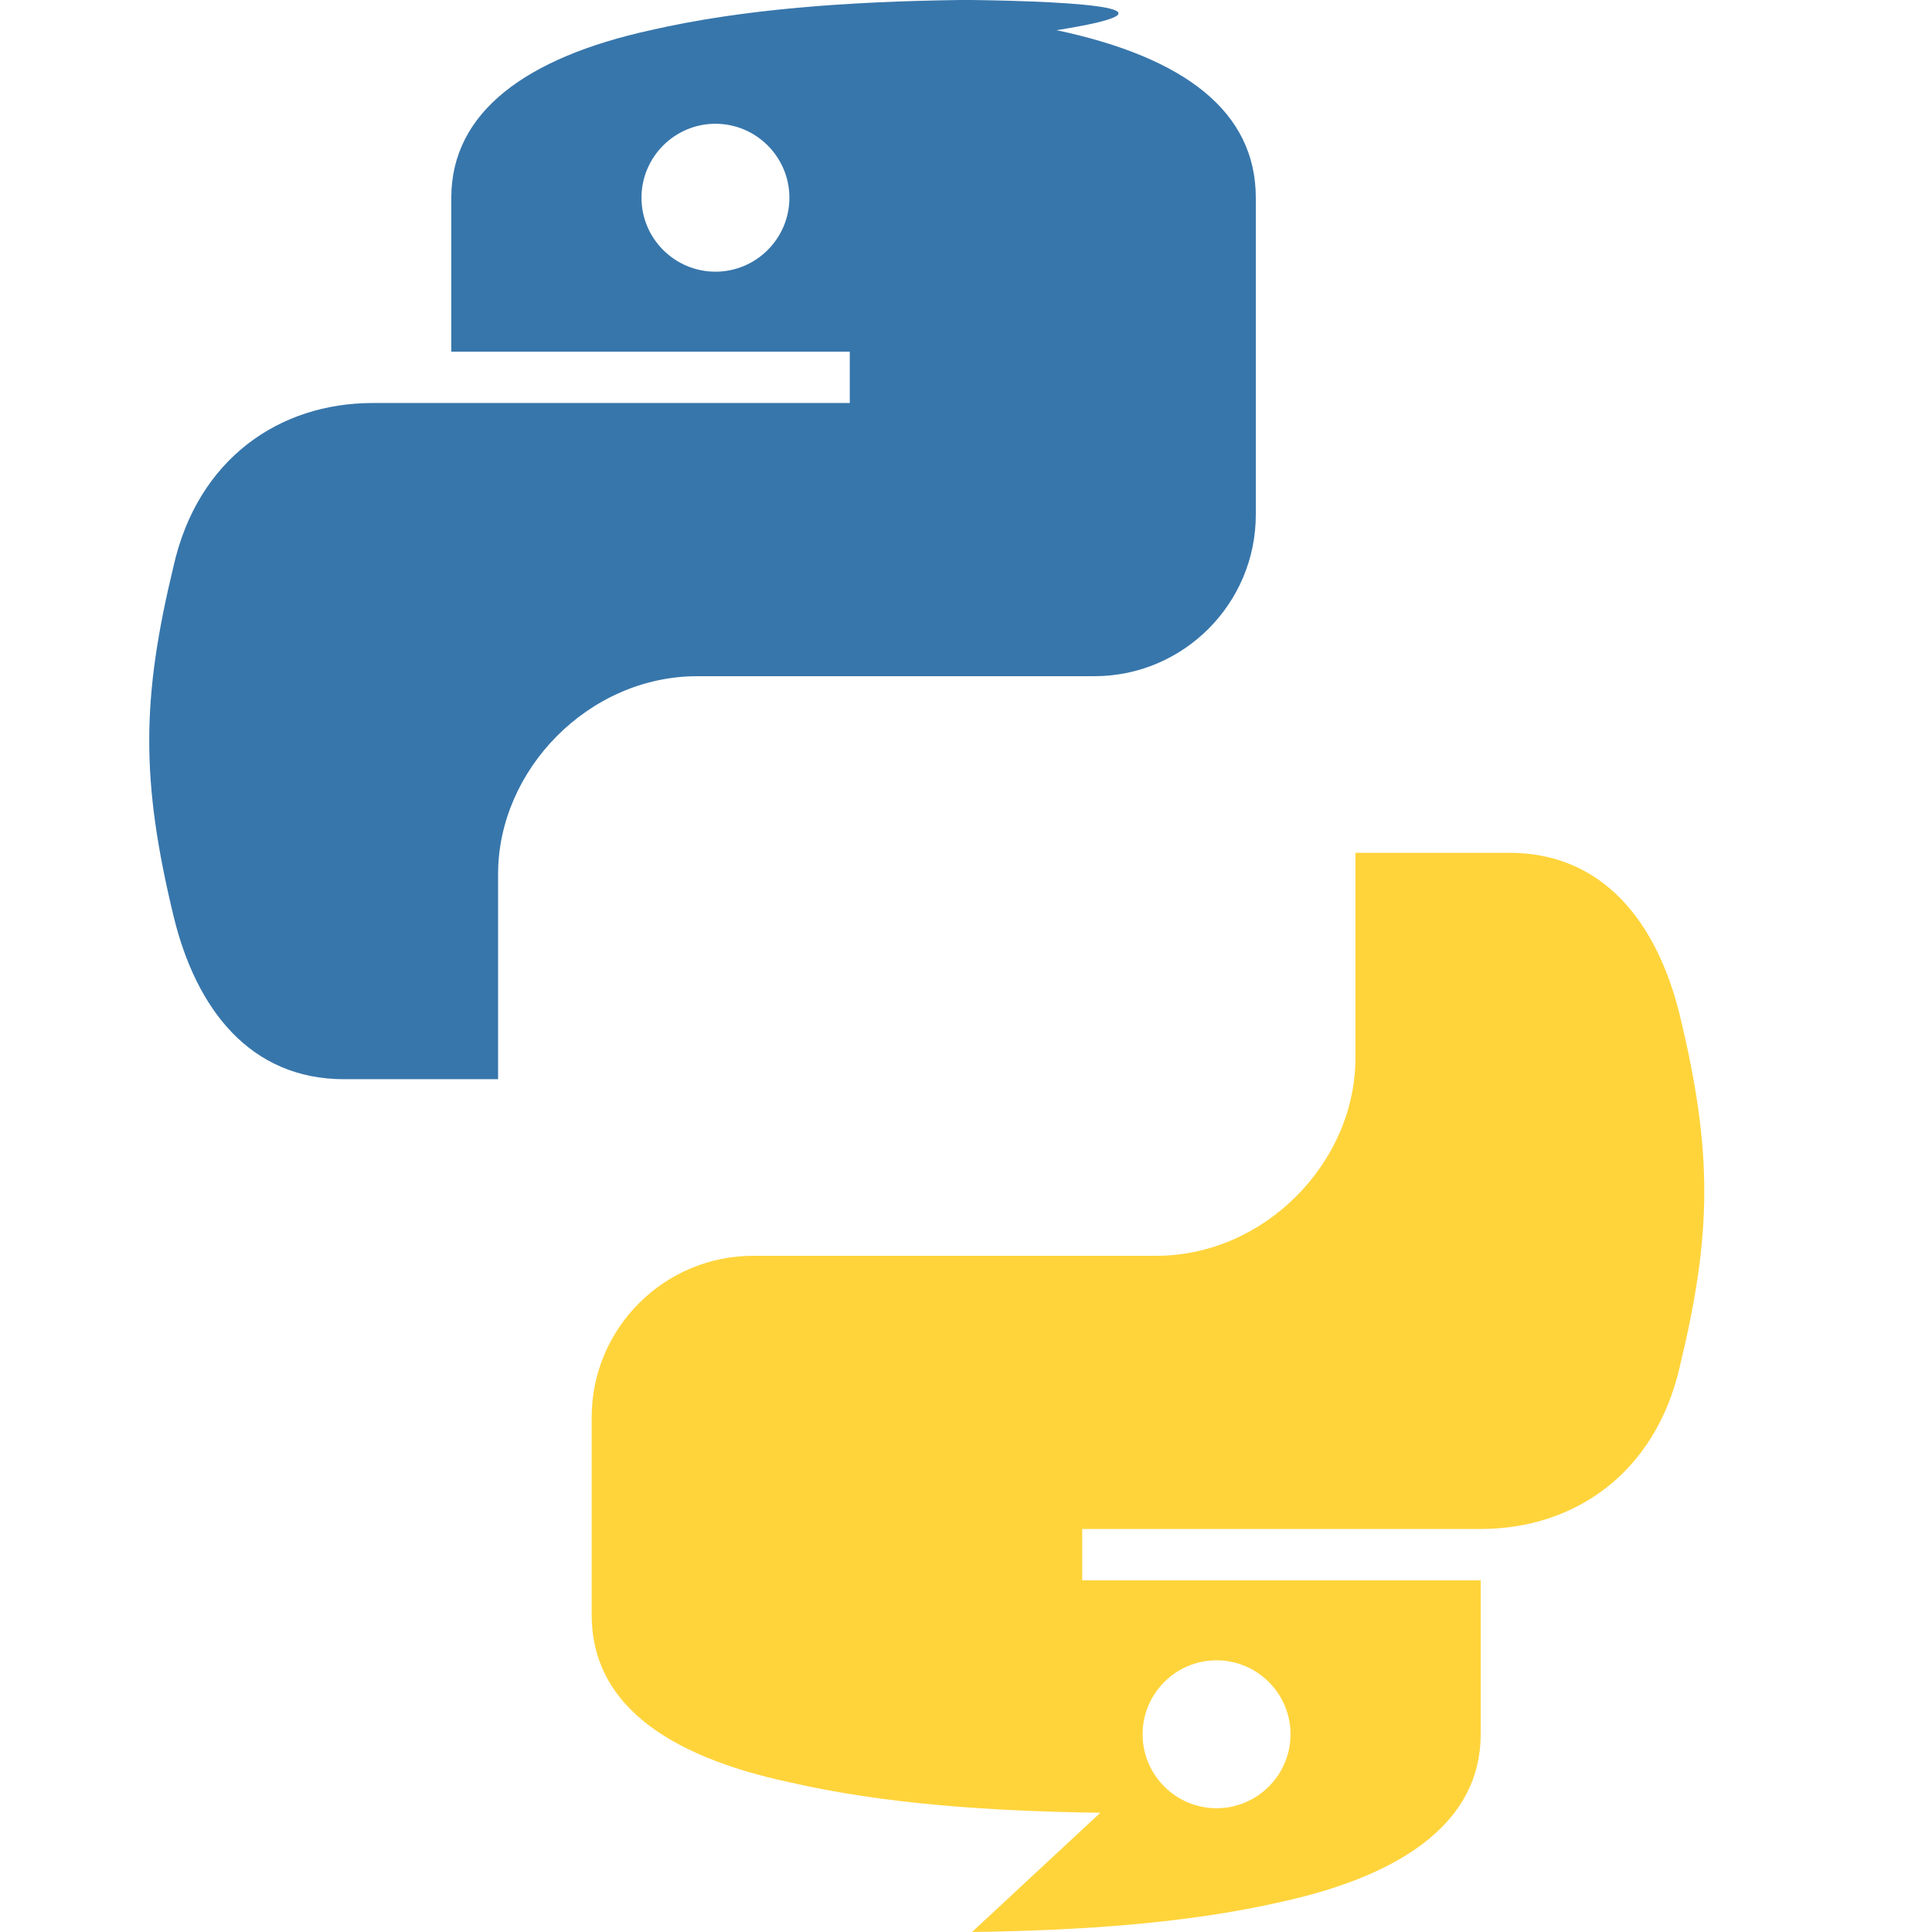 <svg xmlns="http://www.w3.org/2000/svg" viewBox="0 0 128 128"><g><path fill="#3776AB" d="M63.6 0C56.2.1 49.2.6 43.1 2c-8.2 1.8-13.2 5.4-13.2 11.1v10.2h26.4v3.4H24.7c-6.2 0-11.6 3.7-13.2 10.8-2.1 8.7-2.2 14.1 0 23.2 1.5 6.2 5.1 10.8 11.3 10.8h10.2v-13.6c0-6.9 6-13.1 13.2-13.1h26.3c5.9 0 10.7-4.8 10.7-10.7V13.1c0-5.7-4.7-9.3-13.2-11.1C78.8.6 71.8.1 64.4 0zm-16.2 8.2c2.7 0 4.9 2.2 4.9 4.9s-2.2 4.9-4.9 4.9-4.9-2.2-4.9-4.9 2.2-4.9 4.9-4.9z"/><path fill="#FFD43B" d="M64.4 128c7.4-.1 14.4-.6 20.5-2 8.2-1.8 13.2-5.4 13.2-11.1v-10.2H71.7v-3.4h26.4c6.2 0 11.6-3.7 13.2-10.8 2.1-8.7 2.2-14.1 0-23.2-1.5-6.2-5.1-10.8-11.3-10.8h-10.2v13.6c0 6.9-6 13.1-13.2 13.1H49.9c-5.9 0-10.7 4.8-10.7 10.7v13.1c0 5.7 4.7 9.3 13.2 11.1 6.1 1.4 13.1 1.9 20.5 2zm16.2-8.2c-2.7 0-4.9-2.2-4.9-4.9s2.2-4.9 4.9-4.9 4.9 2.2 4.9 4.9-2.2 4.9-4.9 4.9z"/></g></svg> 
